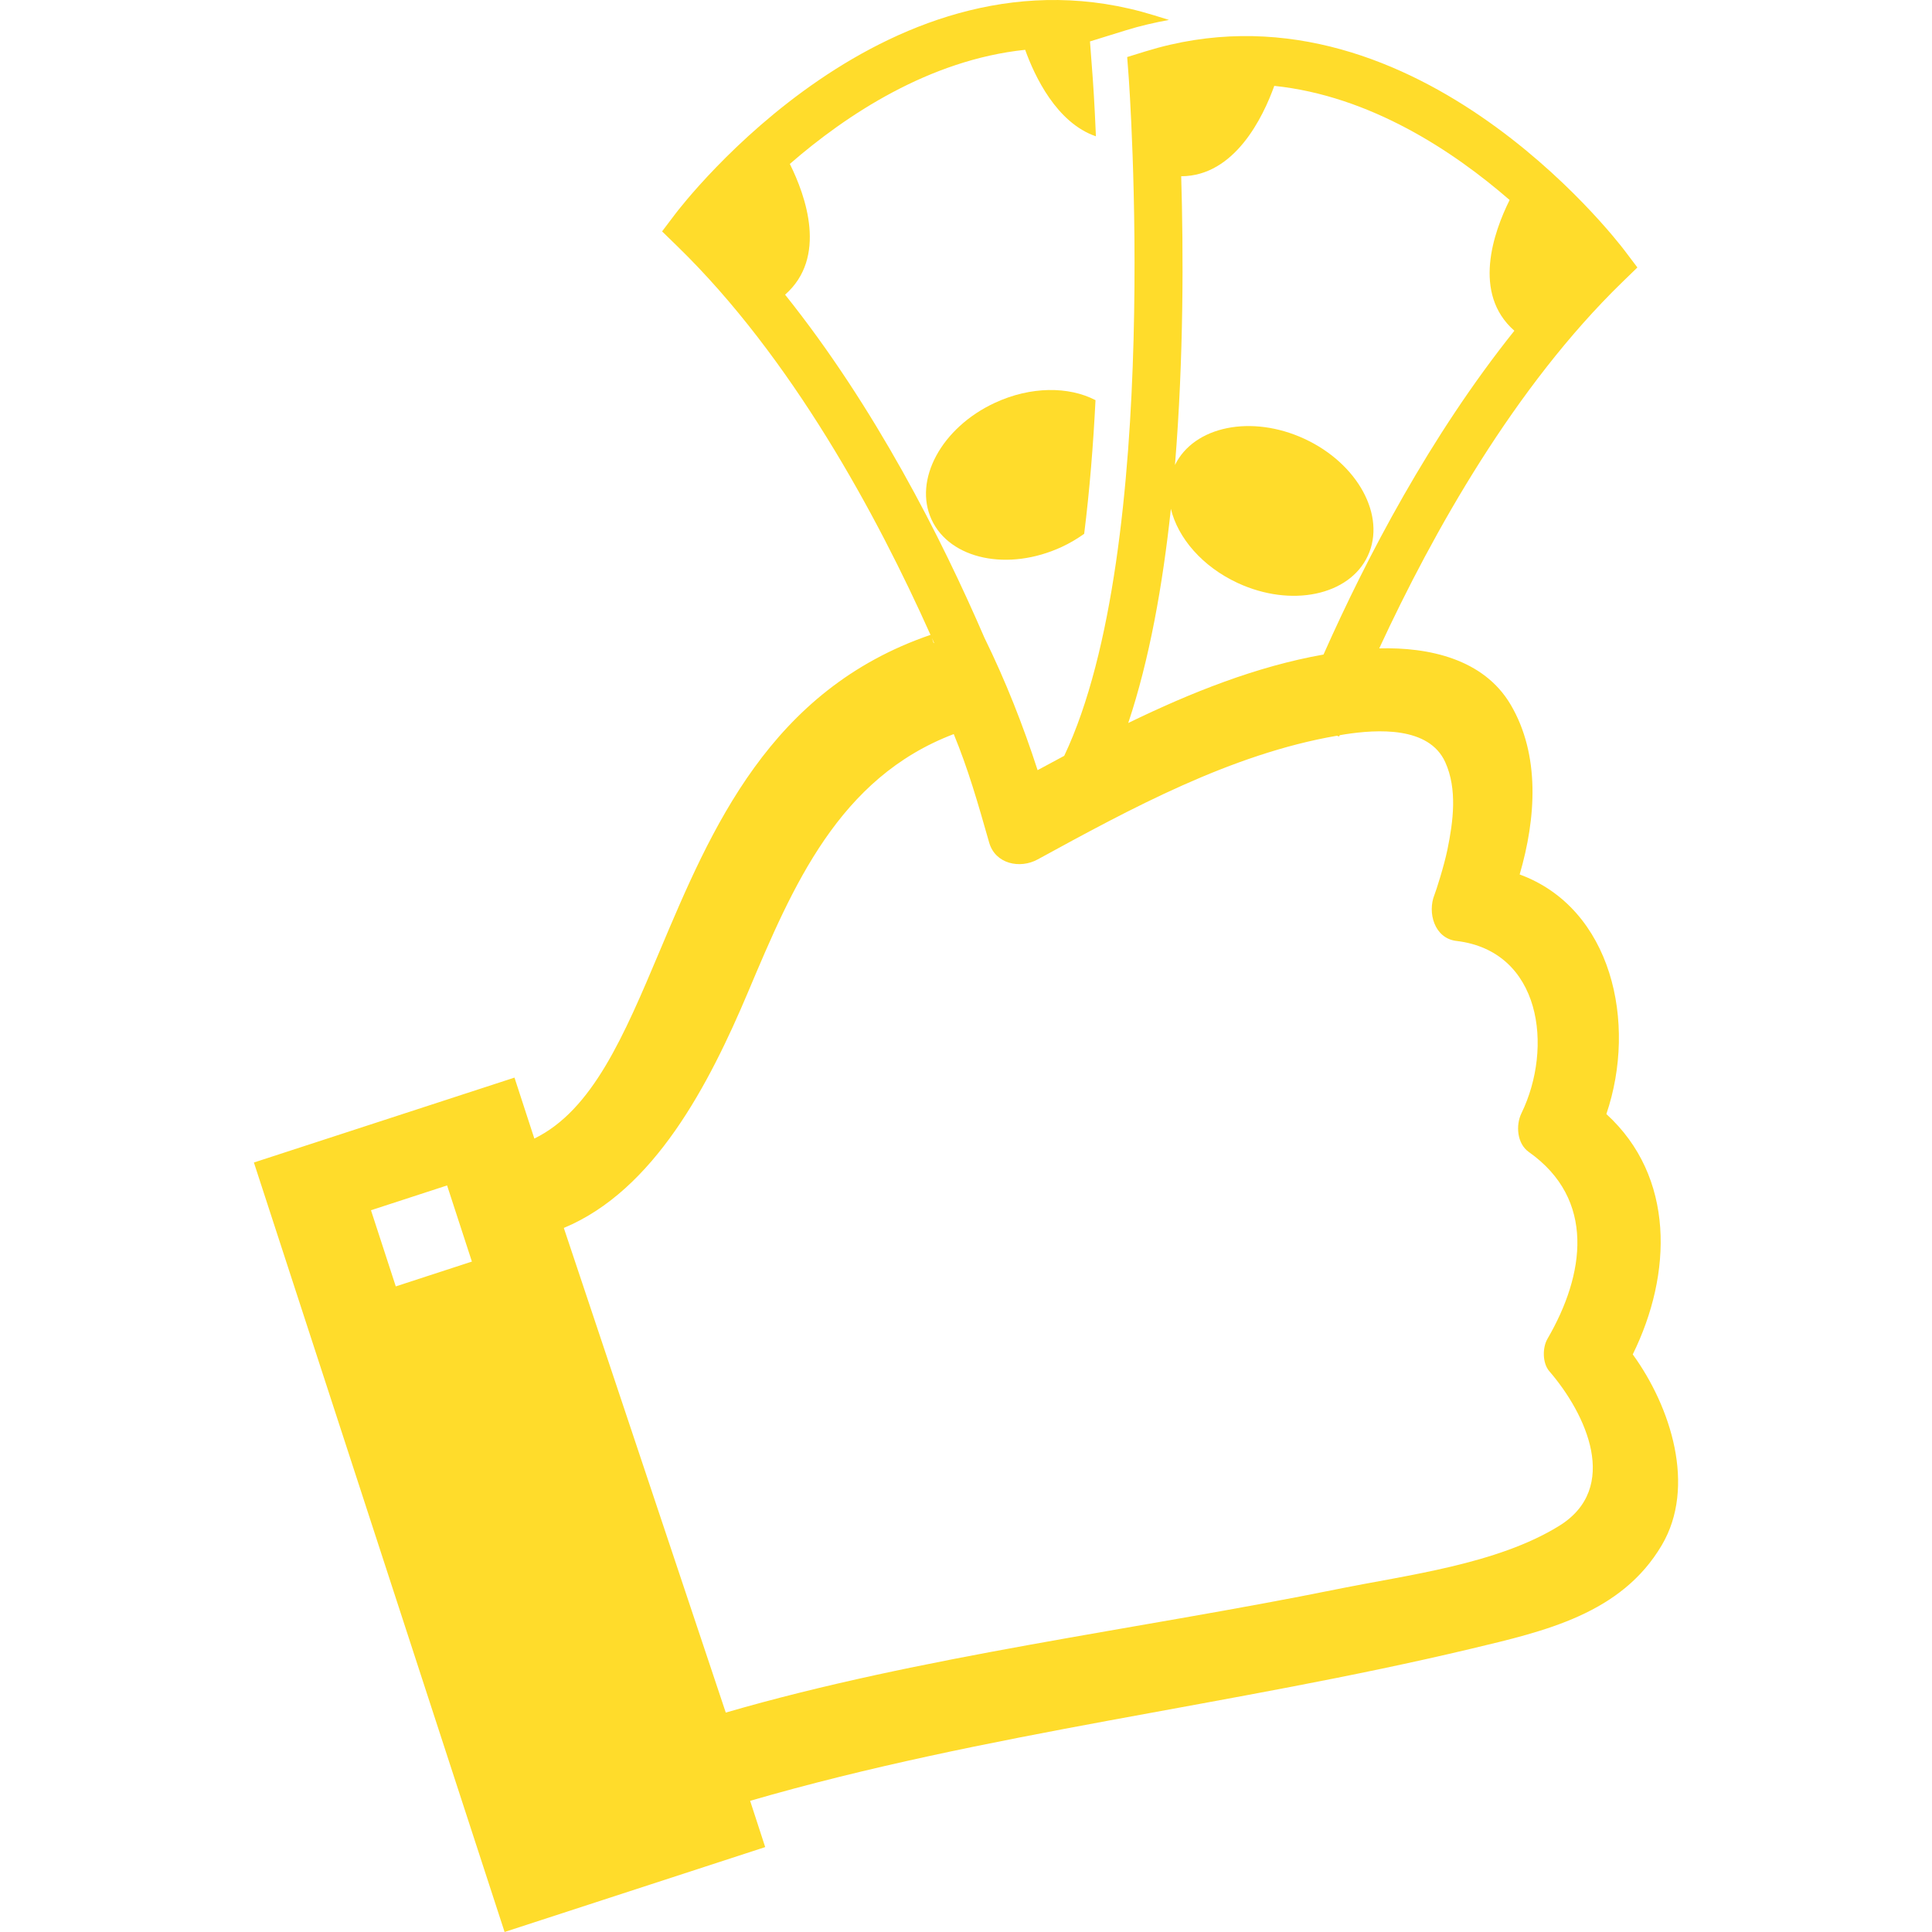 <?xml version="1.0" encoding="iso-8859-1"?>
<!-- Generator: Adobe Illustrator 16.0.0, SVG Export Plug-In . SVG Version: 6.00 Build 0)  -->
<!DOCTYPE svg PUBLIC "-//W3C//DTD SVG 1.1//EN" "http://www.w3.org/Graphics/SVG/1.1/DTD/svg11.dtd">
<svg xmlns="http://www.w3.org/2000/svg" xmlns:xlink="http://www.w3.org/1999/xlink" version="1.1" id="Capa_1" x="0px" y="0px" width="512px" height="512px" viewBox="0 0 124.984 124.984" style="enable-background:new 0 0 124.984 124.984;" xml:space="preserve">
<g>
	<g>
		<path d="M105.625,87.618c2.568-5.21,2.736-11.492-1.707-15.548c2.006-5.902,0.354-13.309-5.609-15.5    c1.062-3.636,1.342-7.725-0.587-10.992c-1.741-2.949-5.287-3.719-8.497-3.634c3.49-7.532,8.768-16.931,15.723-23.692l0.978-0.949    l-0.822-1.087c-0.562-0.744-13.967-18.163-31.008-12.89L72.919,3.69l0.093,1.227c0.024,0.31,2.218,30.509-4.166,43.979    c-0.578,0.309-1.153,0.618-1.722,0.927c-0.932-2.884-2.075-5.787-3.441-8.569c-2.778-6.436-7.078-14.921-12.894-22.191    c2.744-2.411,1.345-6.371,0.307-8.458c3.642-3.166,9.018-6.734,15.224-7.383c0.61,1.704,2.032,4.724,4.577,5.597    c-0.095-2.248-0.194-3.623-0.2-3.687L70.512,2.68l2.349-0.728c0.912-0.282,1.834-0.492,2.762-0.663l-0.961-0.297    C57.619-4.28,44.215,13.138,43.653,13.882l-0.822,1.087l0.976,0.95c7.411,7.205,12.921,17.407,16.389,25.152    c-10.391,3.558-14.177,12.531-17.517,20.448c-2.32,5.501-4.35,10.301-8.111,12.136l-0.125-0.381l-1.16-3.562l-16.858,5.492    l16.218,49.779l16.859-5.492l-0.975-2.993c15.287-4.436,31.205-6.159,46.669-9.845c4.75-1.132,9.687-2.249,12.308-6.694    C109.734,96.184,108.106,91.034,105.625,87.618z M25.604,83.219l-1.605-4.927l4.924-1.604l1.605,4.925L25.604,83.219z     M75.746,32.917c0.451,1.879,2.025,3.732,4.324,4.798c3.457,1.601,7.227,0.813,8.418-1.763c1.194-2.574-0.642-5.96-4.098-7.562    c-3.423-1.585-7.148-0.824-8.38,1.691c0.571-6.966,0.548-13.837,0.403-18.679c3.471-0.009,5.304-3.843,6.022-5.847    c6.205,0.649,11.581,4.218,15.224,7.383c-1.039,2.087-2.438,6.046,0.307,8.458c-5.45,6.813-9.564,14.686-12.346,20.947    c-4.325,0.763-8.569,2.453-12.633,4.429C74.352,42.695,75.219,37.854,75.746,32.917z M60.424,41.577    c-0.008,0.011-0.015,0.021-0.023,0.032l-0.117-0.343C60.331,41.37,60.379,41.476,60.424,41.577z M100.869,98.708    c-4.021,2.49-9.832,3.179-14.367,4.098c-12.852,2.606-26.941,4.316-39.551,7.984L36.474,79.437    c5.846-2.435,9.388-9.26,11.933-15.295c2.872-6.809,5.852-13.832,13.292-16.653c0.928,2.251,1.545,4.396,2.291,7.016    c0.396,1.393,1.996,1.717,3.135,1.094c6.005-3.281,12.513-6.824,19.359-8.003c0.049,0.017,0.1,0.028,0.148,0.047    c0.012-0.026,0.023-0.054,0.033-0.08c0.115-0.019,0.228-0.043,0.343-0.06c2.073-0.319,5.433-0.531,6.489,1.806    c0.791,1.748,0.513,3.83,0.141,5.644c-0.219,1.066-0.734,2.67-0.84,2.931c-0.462,1.135-0.02,2.815,1.417,2.986    c5.495,0.651,6.28,6.889,4.21,11.146c-0.376,0.772-0.292,1.964,0.473,2.505c4.348,3.07,3.627,7.937,1.211,12.087    c-0.334,0.572-0.332,1.576,0.118,2.097C102.609,91.461,104.833,96.253,100.869,98.708z" fill="#FFDC2B"/>
		<path d="M64.365,26.057c-3.456,1.602-5.292,4.988-4.098,7.562c1.192,2.575,4.961,3.364,8.418,1.763    c0.525-0.243,1.006-0.532,1.452-0.849c0.356-2.846,0.589-5.781,0.733-8.646C69.143,24.988,66.686,24.982,64.365,26.057z" fill="#FFDC2B"/>
	</g>
</g>
<g>
</g>
<g>
</g>
<g>
</g>
<g>
</g>
<g>
</g>
<g>
</g>
<g>
</g>
<g>
</g>
<g>
</g>
<g>
</g>
<g>
</g>
<g>
</g>
<g>
</g>
<g>
</g>
<g>
</g>
</svg>
